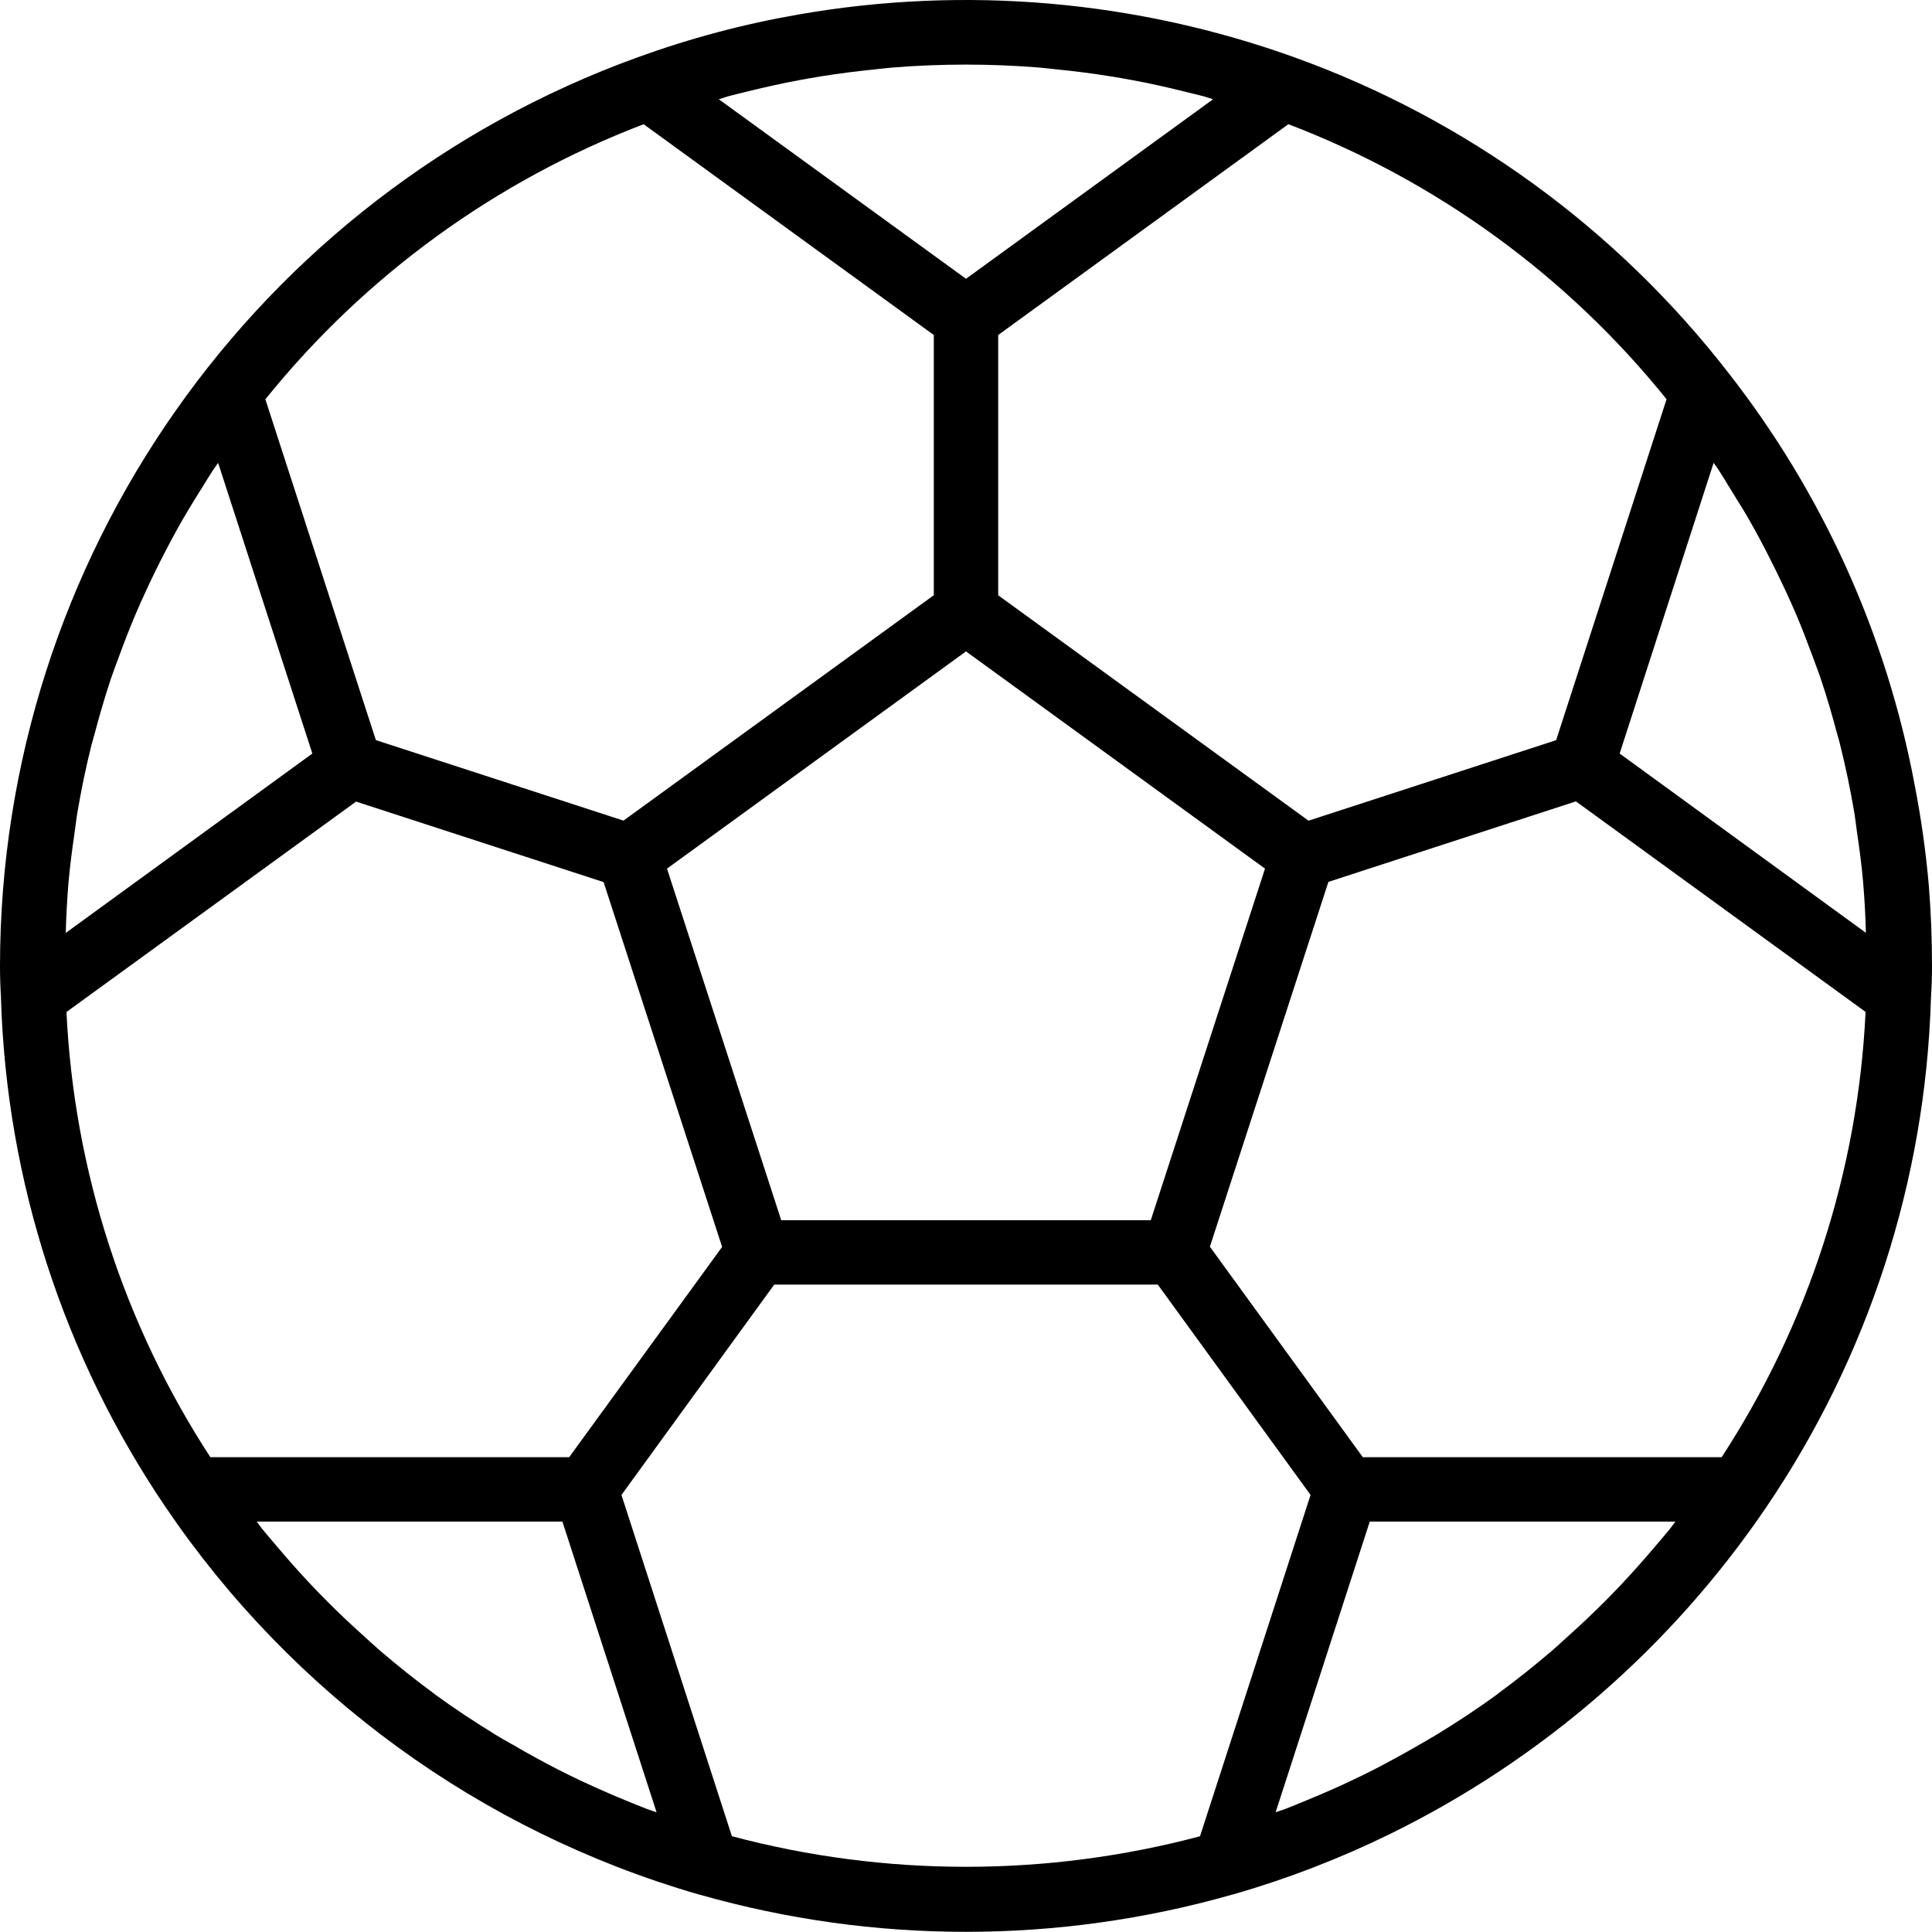<svg height="480pt" viewBox="0 0 480 480" width="480pt" xmlns="http://www.w3.org/2000/svg"><path d="m480 239.953c0-6.742-.266-13.438-.801-20.09-.734-8.336-1.902-16.625-3.504-24.84-6.996-37.375-22.887-72.516-46.328-102.457-27.742-35.777-65.082-62.93-107.672-78.289-39.441-14.207-81.902-17.891-123.199-10.695-13.68 2.371-27.121 5.949-40.168 10.688-94.984 34.445-158.266 124.645-158.328 225.684 0 2.742.09 5.469.246 7.84v.336c1.375 45.164 15.578 89.008 40.953 126.398 31.512 46.453 78.262 80.438 132.168 96.078l.543.137c43.184 12.285 88.934 12.285 132.113 0 .191-.035.383-.086.578-.145 13.367-3.859 26.371-8.879 38.863-15.008 37.613-18.465 69.773-46.406 93.32-81.07 25.391-37.383 39.598-81.23 40.949-126.398.176-2.699.266-5.426.266-8.168zm-68.727 144.184c-2.668 3.168-5.41 6.254-8.227 9.262-1.43 1.52-2.879 3.008-4.344 4.488-2.902 2.914-5.887 5.719-8.941 8.465-1.395 1.262-2.762 2.551-4.188 3.77-4.238 3.621-8.582 7.109-13.062 10.398-.273.199-.527.422-.801.625-4.75 3.461-9.672 6.688-14.68 9.758-1.598.977-3.199 1.855-4.801 2.793-3.535 2.055-7.117 4-10.766 5.895-1.891.961-3.789 1.891-5.703 2.793-3.633 1.719-7.312 3.328-11.043 4.855-1.824.746-3.629 1.52-5.473 2.227-.797.285-1.598.504-2.324.797l23.391-72.223h75.926c-.453.586-.863 1.207-1.336 1.793-1.176 1.465-2.414 2.871-3.629 4.305zm16.469-22.105h-89.156l-37.992-52.289 29.445-90.641 61.496-20 71.961 52.305c-1.871 39.398-14.211 77.586-35.754 110.625zm-272.359 85.258c-3.758-1.547-7.488-3.203-11.16-4.914-1.887-.895-3.758-1.809-5.598-2.75-3.68-1.883-7.301-3.867-10.863-5.953-1.602-.914-3.203-1.785-4.738-2.738-5.023-3.086-9.953-6.32-14.711-9.781-.242-.176-.457-.371-.695-.547-4.52-3.316-8.898-6.832-13.16-10.477-1.426-1.227-2.793-2.516-4.191-3.77-3.051-2.746-6.035-5.551-8.93-8.457-1.484-1.488-2.941-2.992-4.375-4.52-2.801-2.977-5.512-6.047-8.152-9.176-1.242-1.473-2.512-2.91-3.719-4.414-.457-.57-.859-1.188-1.312-1.762h75.949l23.395 72.223c-.801-.277-1.602-.504-2.344-.797-1.832-.707-3.602-1.441-5.395-2.168zm-13.969-85.258h-89.156c-21.523-33.039-33.859-71.215-35.746-110.602l71.953-52.277 61.496 20 29.445 90.641zm-124.375-143.047c.375-4.09.906-8.137 1.496-12.168.25-1.656.418-3.328.695-4.977.961-5.641 2.113-11.199 3.496-16.754.242-.957.57-1.895.801-2.855 1.199-4.551 2.527-9.062 4-13.527.625-1.863 1.344-3.695 2.016-5.543 1.289-3.52 2.633-7.023 4.105-10.48.848-2.008 1.75-4 2.672-5.977 1.504-3.273 3.09-6.512 4.758-9.711 1.02-1.945 2.035-3.898 3.113-5.816 1.84-3.289 3.809-6.52 5.832-9.738 1.066-1.695 2.082-3.414 3.199-5.086.305-.457.656-.895.969-1.352l23.41 72.215-61.266 44.566c.07-2.125.121-4.254.258-6.398.133-2.145.246-4.262.445-6.398zm177.051 84.168-28.379-87.344 74.289-53.969 74.289 53.969-28.379 87.344zm-13.289-279.199c1.598-.441 3.199-.801 4.801-1.203 4.328-1.07 8.68-2.039 13.055-2.855 1.719-.32 3.438-.621 5.16-.902 4.551-.738 9.121-1.312 13.695-1.77 1.434-.145 2.855-.336 4.289-.449 12.074-.965 24.211-.965 36.289 0 1.414.113 2.82.305 4.238.441 4.609.457 9.199 1.039 13.77 1.785 1.703.27 3.406.574 5.102.887 4.41.801 8.801 1.793 13.137 2.879 1.602.402 3.199.754 4.801 1.188.758.207 1.496.484 2.246.703l-61.383 44.605-61.406-44.598c.75-.219 1.477-.496 2.207-.711zm244.941 91.039c.312.453.664.895.969 1.352 1.129 1.688 2.152 3.422 3.199 5.137 2 3.199 4 6.398 5.793 9.672 1.09 1.934 2.113 3.902 3.137 5.871 1.652 3.199 3.23 6.414 4.734 9.648.922 2 1.832 4 2.699 6.023 1.453 3.441 2.789 6.918 4.07 10.398.68 1.867 1.41 3.715 2.039 5.602 1.488 4.434 2.801 8.91 4 13.441.258.984.594 1.949.801 2.941 1.383 5.512 2.535 11.098 3.496 16.73.281 1.656.449 3.336.695 5 .594 4 1.129 8.07 1.496 12.152.199 2.133.312 4.277.449 6.398.137 2.121.184 4.238.254 6.398l-61.176-44.543zm-11.695-15.793-27.43 84.695-61.52 20-77.098-56v-64.664l72.09-52.375c36.824 14.062 69.254 37.652 93.98 68.352zm-254.137-68.336 72.09 52.367v64.648l-77.098 56-61.52-20-27.453-84.672c24.723-30.699 57.156-54.285 93.98-68.344zm21.93 425.344-27.441-84.793 37.953-52.262h95.297l37.953 52.262-27.465 84.801c-38.105 10.121-78.191 10.117-116.297-.008zm0 0"/></svg>